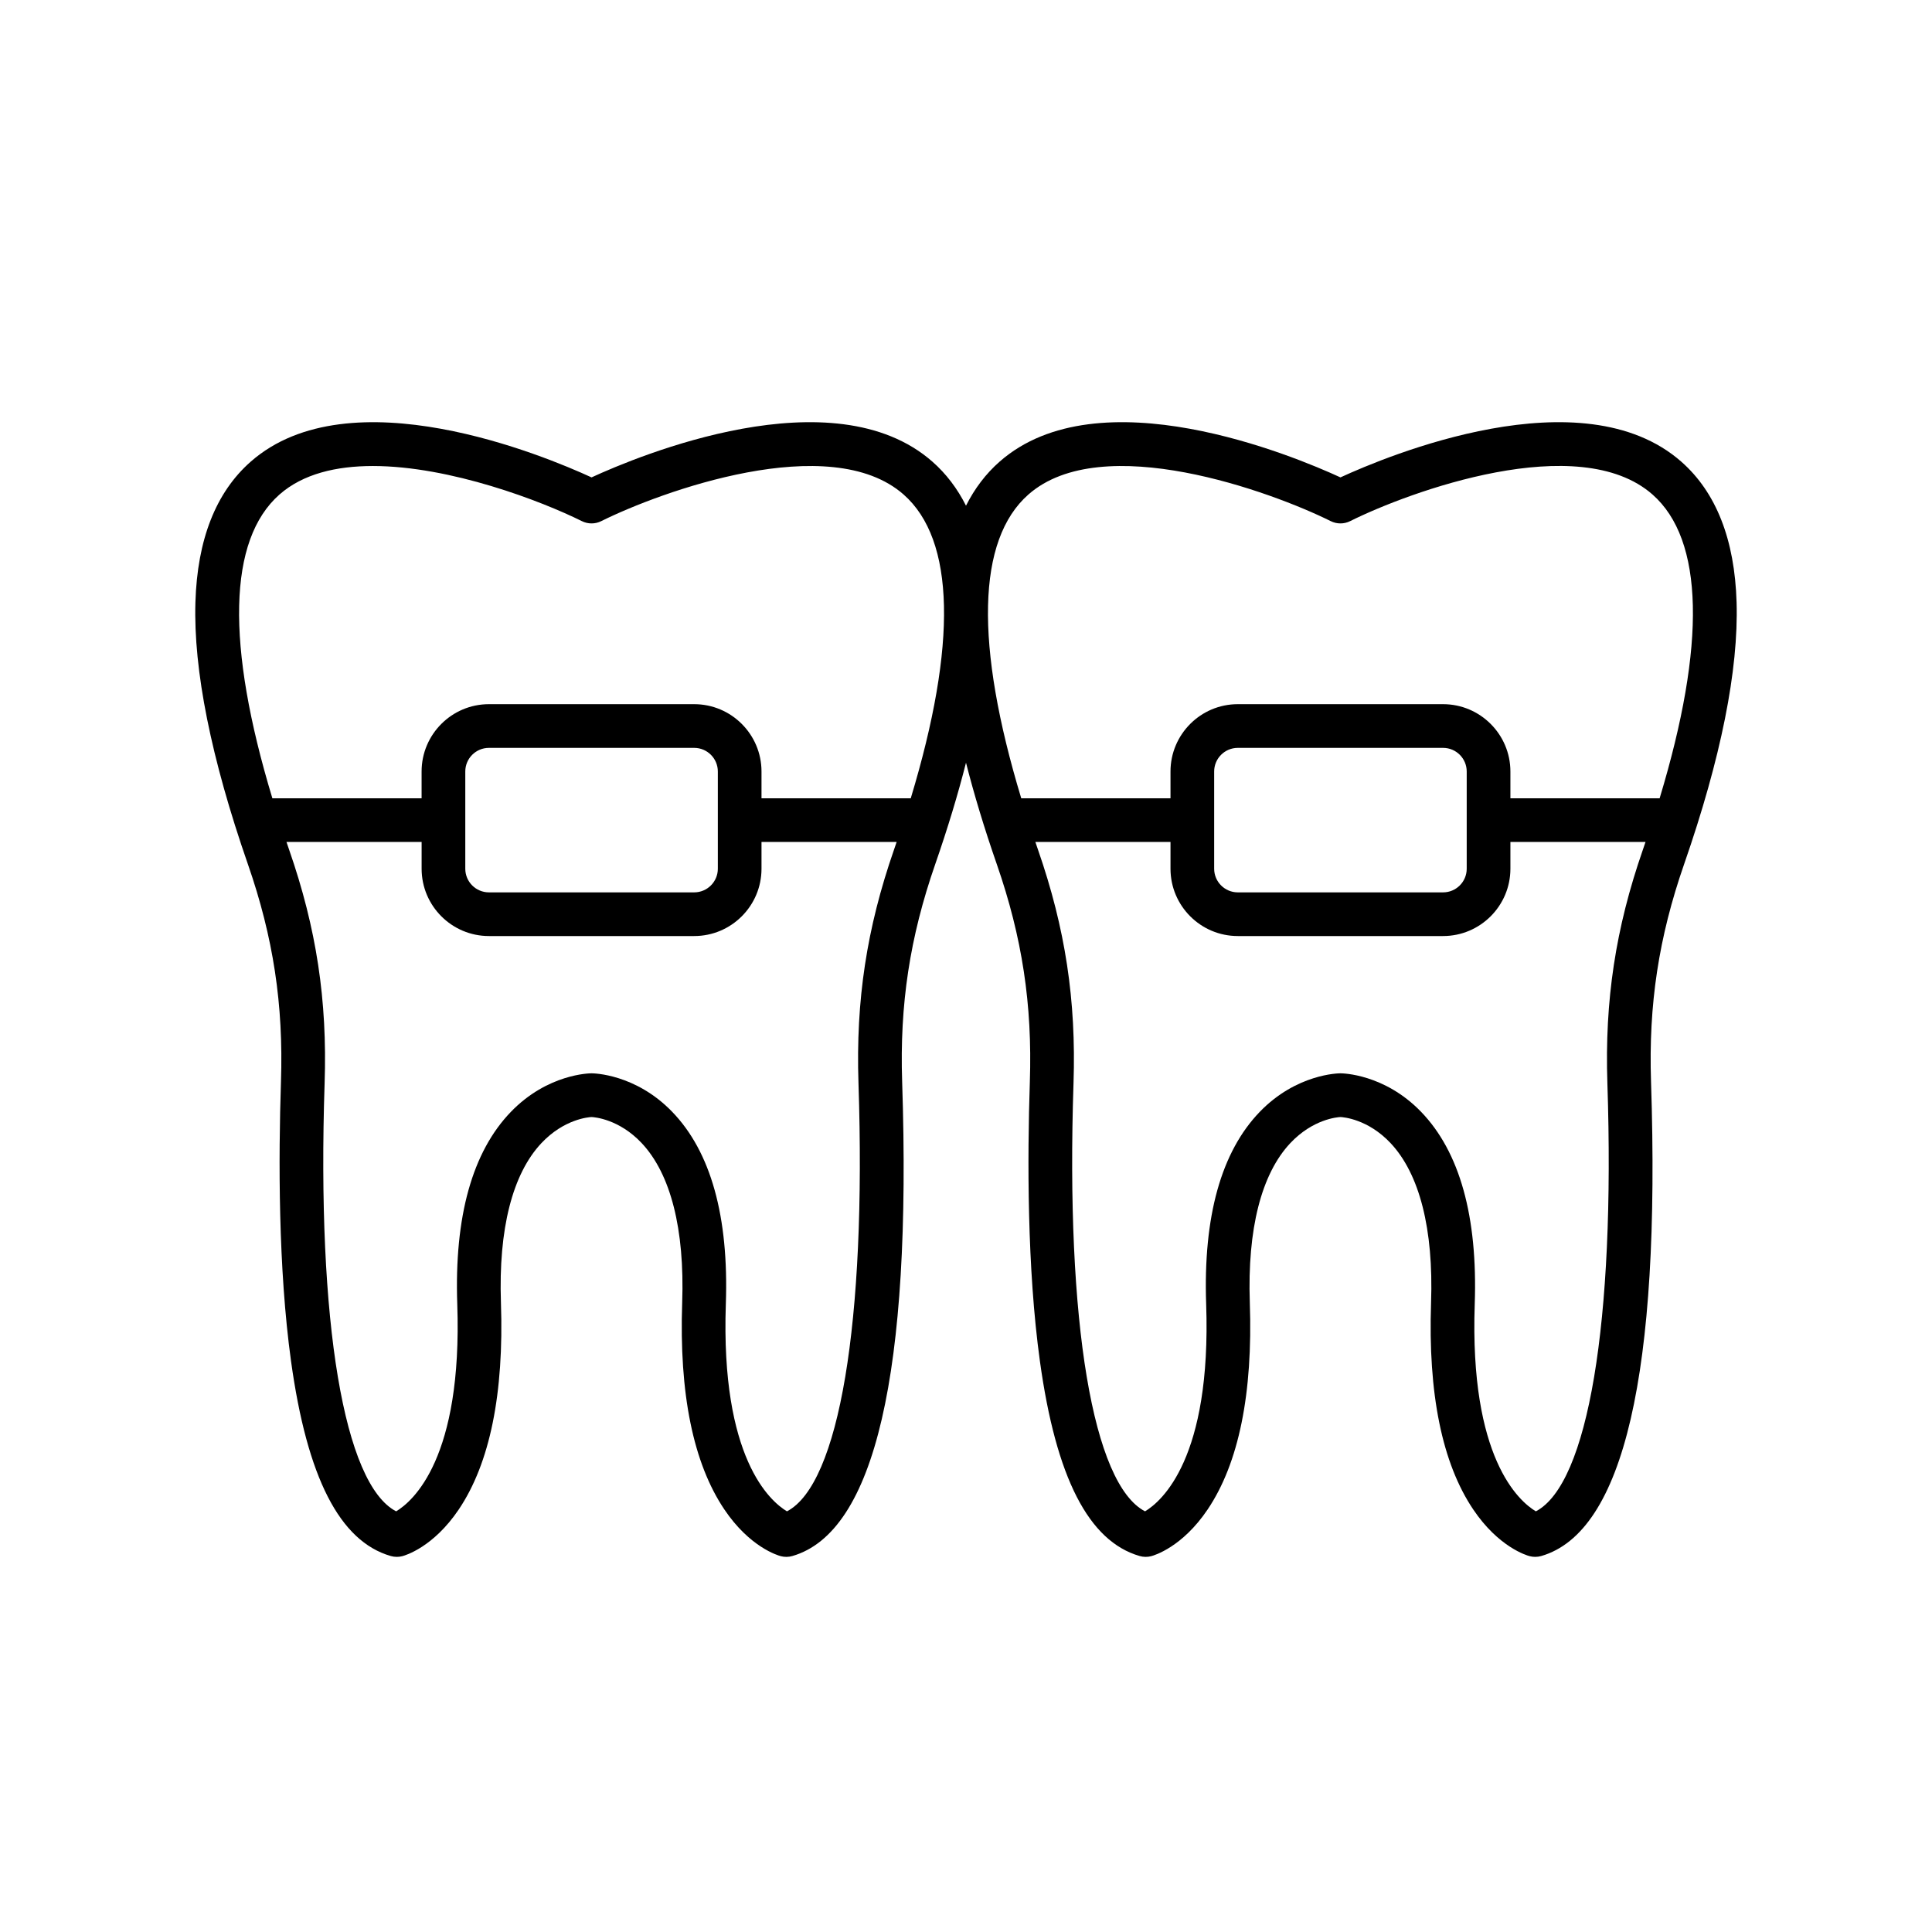 <svg xmlns="http://www.w3.org/2000/svg" xmlns:xlink="http://www.w3.org/1999/xlink" width="400" zoomAndPan="magnify" viewBox="0 0 300 300" height="400" preserveAspectRatio="xMidYMid meet" version="1.0"><defs><clipPath id="7fb70a62ea"><path d="M 30 65 L 270 65 L 270 241.898 L 30 241.898 Z M 30 65 " clip-rule="nonzero"/></clipPath></defs><g clip-path="url(#7fb70a62ea)"><path fill="currentColor" d="M 269.656 93.52 C 269.367 83.789 266.48 76.445 261.074 71.691 C 245.652 58.125 215.344 70.812 208.145 74.129 C 200.941 70.812 170.633 58.125 155.211 71.691 C 153.078 73.566 151.344 75.855 150 78.523 C 148.656 75.855 146.922 73.566 144.789 71.691 C 129.367 58.125 99.059 70.812 91.855 74.129 C 84.656 70.812 54.348 58.129 38.926 71.691 C 33.52 76.445 30.633 83.789 30.344 93.52 C 30.027 104.035 32.77 117.723 38.492 134.191 C 42.441 145.555 44.027 155.977 43.629 167.98 C 43.238 179.805 43.191 196.934 45.195 211.387 C 47.695 229.438 52.758 239.328 60.672 241.617 C 60.98 241.707 61.297 241.75 61.617 241.75 C 61.906 241.75 62.195 241.715 62.477 241.641 C 62.961 241.512 67.301 240.23 71.238 234.387 C 76.07 227.207 78.273 216.398 77.785 202.266 C 77.391 190.855 79.566 182.289 84.078 177.496 C 87.59 173.77 91.391 173.473 91.855 173.453 C 92.324 173.473 96.125 173.77 99.637 177.496 C 104.145 182.289 106.324 190.855 105.93 202.266 C 105.441 216.398 107.645 227.207 112.477 234.387 C 116.41 240.23 120.754 241.512 121.234 241.641 C 121.828 241.797 122.453 241.789 123.043 241.617 C 135.848 237.91 141.582 213.137 140.086 167.98 C 139.688 155.977 141.273 145.555 145.223 134.191 C 147.16 128.613 148.75 123.359 150 118.434 C 151.254 123.359 152.84 128.613 154.781 134.191 C 158.727 145.555 160.312 155.977 159.914 167.98 C 159.523 179.805 159.477 196.934 161.48 211.387 C 163.98 229.438 169.047 239.328 176.961 241.617 C 177.547 241.789 178.172 241.797 178.766 241.641 C 179.246 241.512 183.59 240.23 187.523 234.387 C 192.355 227.207 194.559 216.398 194.07 202.266 C 193.68 190.855 195.855 182.289 200.367 177.496 C 203.875 173.77 207.676 173.473 208.145 173.453 C 208.609 173.473 212.41 173.77 215.922 177.496 C 220.434 182.289 222.609 190.855 222.215 202.266 C 221.73 216.398 223.93 227.207 228.762 234.387 C 232.699 240.23 237.039 241.512 237.523 241.641 C 237.805 241.715 238.094 241.75 238.383 241.75 C 238.703 241.75 239.02 241.707 239.328 241.617 C 252.133 237.91 257.867 213.137 256.371 167.98 C 255.977 155.977 257.559 145.555 261.508 134.191 C 267.23 117.723 269.973 104.035 269.656 93.52 Z M 133.305 168.203 C 134.535 205.359 130.297 230.465 122.199 234.68 C 119.59 233.113 111.883 226.434 112.707 202.5 C 113.18 188.895 110.375 178.848 104.379 172.641 C 98.672 166.734 92.133 166.664 91.855 166.664 C 91.582 166.664 85.043 166.734 79.336 172.641 C 73.34 178.848 70.535 188.895 71.004 202.5 C 71.832 226.434 64.125 233.113 61.512 234.68 C 53.414 230.465 49.18 205.359 50.406 168.203 C 50.836 155.328 49.137 144.152 44.902 131.965 C 44.758 131.551 44.621 131.148 44.484 130.738 L 65.469 130.738 L 65.469 134.898 C 65.469 140.66 70.156 145.348 75.918 145.348 L 107.797 145.348 C 113.559 145.348 118.246 140.66 118.246 134.898 L 118.246 130.738 L 139.23 130.738 C 139.09 131.148 138.957 131.551 138.812 131.965 C 134.578 144.152 132.879 155.328 133.305 168.203 Z M 72.25 134.898 L 72.25 119.797 C 72.25 117.773 73.895 116.129 75.918 116.129 L 107.797 116.129 C 109.816 116.129 111.465 117.773 111.465 119.797 L 111.465 134.898 C 111.465 136.922 109.816 138.566 107.797 138.566 L 75.918 138.566 C 73.895 138.566 72.25 136.922 72.25 134.898 Z M 141.422 123.957 L 118.246 123.957 L 118.246 119.797 C 118.246 114.035 113.559 109.344 107.797 109.344 L 75.918 109.344 C 70.156 109.344 65.465 114.035 65.465 119.797 L 65.465 123.957 L 42.293 123.957 C 35.059 100.055 35.41 83.824 43.398 76.789 C 47.059 73.566 52.242 72.363 57.898 72.363 C 69.926 72.363 84.102 77.816 90.344 80.918 C 91.297 81.395 92.418 81.395 93.367 80.918 C 102.547 76.355 128.871 66.715 140.312 76.789 C 148.305 83.824 148.656 100.055 141.422 123.957 Z M 159.688 76.789 C 171.129 66.715 197.453 76.355 206.629 80.918 C 207.582 81.395 208.703 81.395 209.656 80.918 C 218.824 76.348 245.129 66.699 256.598 76.785 C 264.59 83.816 264.945 100.047 257.707 123.957 L 234.535 123.957 L 234.535 119.797 C 234.535 114.035 229.844 109.344 224.082 109.344 L 192.203 109.344 C 186.441 109.344 181.754 114.035 181.754 119.797 L 181.754 123.957 L 158.578 123.957 C 151.344 100.055 151.695 83.824 159.688 76.789 Z M 227.75 119.797 L 227.75 134.898 C 227.75 136.922 226.105 138.566 224.082 138.566 L 192.203 138.566 C 190.184 138.566 188.535 136.922 188.535 134.898 L 188.535 119.797 C 188.535 117.773 190.184 116.129 192.203 116.129 L 224.082 116.129 C 226.105 116.129 227.75 117.773 227.75 119.797 Z M 249.594 168.203 C 250.82 205.359 246.586 230.465 238.484 234.68 C 235.875 233.113 228.168 226.434 228.996 202.5 C 229.465 188.895 226.66 178.848 220.664 172.641 C 214.957 166.734 208.418 166.664 208.145 166.664 C 207.867 166.664 201.328 166.734 195.621 172.641 C 189.625 178.848 186.82 188.895 187.293 202.5 C 188.117 226.434 180.41 233.113 177.801 234.68 C 169.703 230.465 165.465 205.359 166.695 168.203 C 167.121 155.328 165.422 144.152 161.188 131.965 C 161.043 131.551 160.91 131.148 160.77 130.738 L 181.754 130.738 L 181.754 134.898 C 181.754 140.66 186.441 145.348 192.203 145.348 L 224.082 145.348 C 229.844 145.348 234.535 140.66 234.535 134.898 L 234.535 130.738 L 255.516 130.738 C 255.379 131.148 255.242 131.551 255.098 131.965 C 250.863 144.152 249.168 155.328 249.594 168.203 Z M 249.594 168.203 " fill-opacity="1" fill-rule="nonzero"/></g></svg>